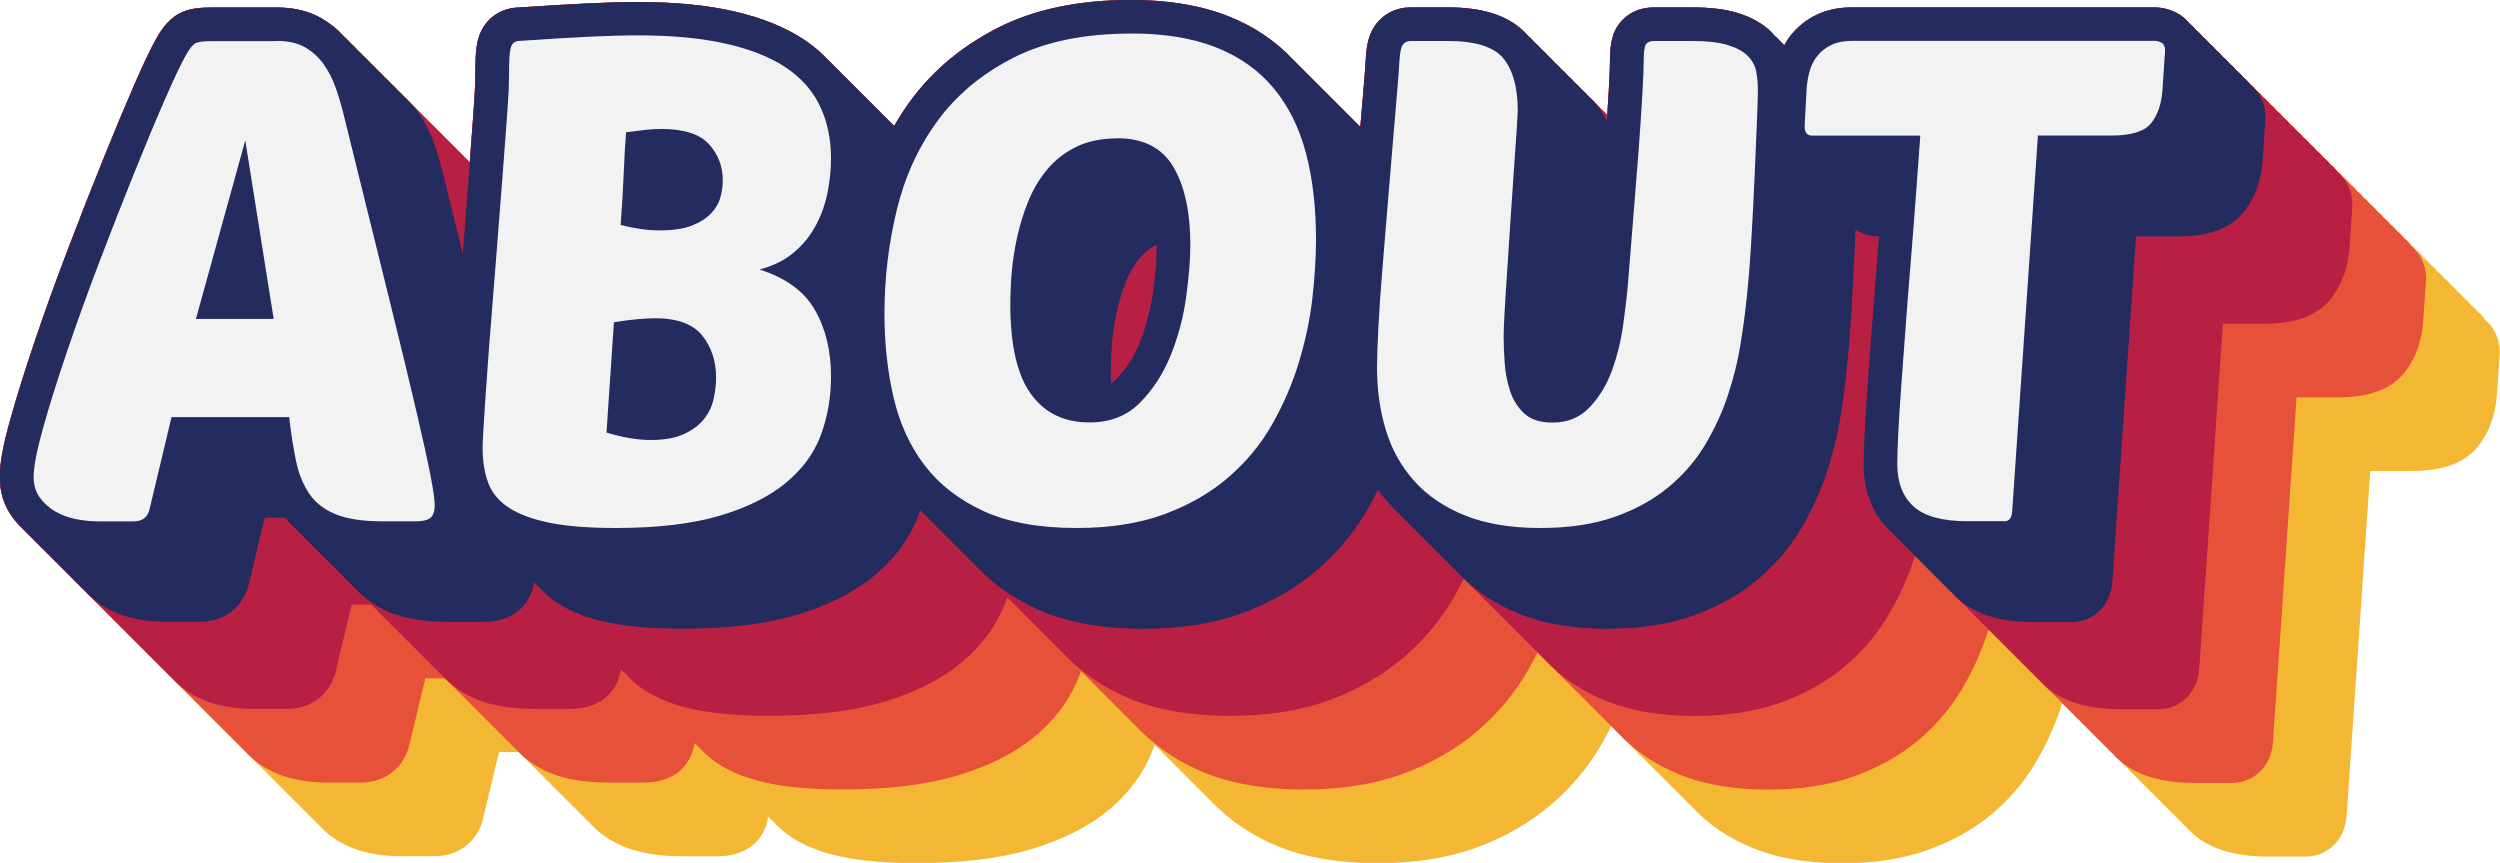 <?xml version="1.0" encoding="UTF-8"?>
<svg id="Layer_2" data-name="Layer 2" xmlns="http://www.w3.org/2000/svg" viewBox="0 0 373.25 128.83">
  <defs>
    <style>
      .cls-1 {
        fill: none;
      }

      .cls-2 {
        fill: #f2f2f2;
      }

      .cls-3 {
        fill: #f4b734;
      }

      .cls-4 {
        fill: #e75039;
      }

      .cls-5 {
        fill: #b71f43;
      }

      .cls-6 {
        fill: #232b5f;
      }
    </style>
  </defs>
  <g id="Layer_7" data-name="Layer 7">
    <g>
      <path class="cls-3" d="M370.92,47.54c-.29-.37-.62-.71-1-1-.29-.37-.62-.71-1-1-.29-.37-.62-.71-1-1-.29-.37-.62-.71-1-1-.29-.37-.62-.71-1-1-.29-.37-.62-.71-1-1-.29-.37-.62-.71-1-1-.29-.37-.62-.71-1-1-.29-.37-.62-.71-1-1-.29-.37-.62-.71-1-1-.29-.37-.62-.71-1-1-.29-.37-.62-.71-1-1-.29-.37-.62-.71-1-1-.29-.37-.62-.71-1-1-.29-.37-.62-.71-1-1-.29-.37-.62-.71-1-1-.29-.37-.62-.71-1-1-.29-.37-.62-.71-1-1-.29-.37-.62-.71-1-1-.29-.37-.62-.71-1-1-.29-.37-.62-.71-1-1-.29-.37-.62-.71-1-1-.29-.37-.62-.71-1-1-.29-.37-.62-.71-1-1-.29-.37-.62-.71-1-1-.29-.37-.62-.71-1-1-.29-.37-.62-.71-1-1-.29-.37-.62-.71-1-1-.29-.37-.62-.71-1-1-.29-.37-.62-.71-1-1-.29-.37-.62-.71-1-1-.29-.37-.62-.71-1-1-.29-.37-.62-.71-1-1-.29-.37-.62-.71-1-1-.29-.37-.62-.71-1-1-.29-.37-.62-.71-1-1-.29-.37-.62-.71-1-1-.29-.37-.62-.71-1-1-.29-.37-.62-.71-1-1-.29-.37-.62-.71-1-1-.29-.37-.62-.71-1-1-.29-.37-.62-.71-1-1-.29-.37-.62-.71-1-1-.29-.37-.62-.71-1-1-.44-.55-.97-1.04-1.61-1.42-1.11-.66-2.38-1.01-3.68-1.01h-45.15c-1.96,0-3.73.37-5.24,1.1-1.52.73-2.8,1.74-3.81,3-.39.48-.72,1-1.02,1.54-.15-.15-.32-.28-.48-.42-.16-.18-.3-.37-.47-.54-.16-.16-.36-.31-.53-.46-.16-.18-.3-.37-.47-.54-1.26-1.25-2.95-2.21-5.04-2.85-1.81-.56-4.06-.83-6.88-.83h-5.55c-3.58,0-5.18,2.21-5.71,3.17-.64,1.19-.91,2.62-.91,4.96,0,.53-.03,1.76-.19,4.56-.06,1.04-.13,2.18-.21,3.38-.28-.3-.56-.6-.88-.87-.31-.36-.64-.69-1-1-.31-.36-.64-.69-1-1-.31-.36-.64-.69-1-1-.31-.36-.64-.69-1-1-.31-.36-.64-.69-1-1-.31-.36-.64-.69-1-1-.31-.36-.64-.69-1-1-.31-.36-.64-.69-1-1-.31-.36-.64-.69-1-1-.31-.36-.64-.69-1-1-.31-.36-.64-.69-1-1-2.46-2.82-6.35-4.2-11.91-4.2h-5.56c-2.13,0-4.05.95-5.26,2.62-.89,1.23-1.33,2.77-1.45,5.14-.06,1.15-.2,2.89-.39,5.15-.13,1.52-.27,3.18-.42,4.94-.03-.03-.07-.07-.1-.1-.32-.34-.66-.68-1-1-.32-.34-.66-.68-1-1-.32-.34-.66-.68-1-1-.32-.34-.66-.68-1-1-.32-.34-.66-.68-1-1-.32-.34-.66-.68-1-1-.32-.34-.66-.68-1-1-.32-.34-.66-.68-1-1-.32-.34-.66-.68-1-1-.32-.34-.66-.68-1-1-2.61-2.78-5.84-4.94-9.64-6.44-4.08-1.6-8.94-2.42-14.46-2.42-7.76,0-14.44,1.39-19.84,4.13-5.4,2.74-9.82,6.42-13.13,10.95-.87,1.19-1.68,2.44-2.42,3.73-.25-.26-.5-.51-.77-.75-.32-.34-.65-.68-1-1-.32-.34-.65-.68-1-1-.32-.34-.65-.68-1-1-.32-.34-.65-.68-1-1-.32-.34-.65-.68-1-1-.32-.34-.65-.68-1-1-.32-.34-.65-.68-1-1-.32-.34-.65-.68-1-1-.32-.34-.65-.68-1-1-1.04-1.12-2.22-2.14-3.56-3.04-2.79-1.89-6.36-3.34-10.62-4.32-4.02-.92-8.83-1.39-14.3-1.39-2.15,0-4.7.07-7.56.21-2.78.14-6.19.34-10.11.6-1.45.03-2.71.43-3.75,1.17-.83.59-1.92,1.68-2.44,3.57-.2.74-.32,1.58-.37,2.62-.04.74-.06,1.69-.06,2.89,0,.48-.02,1.07-.05,1.75-.03.75-.12,2.05-.24,3.91-.12,1.74-.3,4.15-.54,7.21-.26-.27-.52-.55-.8-.8-.32-.35-.65-.68-1-1-.32-.35-.65-.68-1-1-.32-.35-.65-.68-1-1-.32-.35-.65-.68-1-1-.32-.35-.65-.68-1-1-.32-.35-.65-.68-1-1-.32-.35-.65-.68-1-1-.32-.35-.65-.68-1-1-.32-.35-.65-.68-1-1-.32-.35-.65-.68-1-1-.32-.35-.65-.68-1-1-.32-.35-.65-.68-1-1-.32-.35-.65-.68-1-1-.32-.35-.65-.68-1-1-.32-.35-.65-.68-1-1-.32-.35-.65-.68-1-1-.32-.35-.65-.68-1-1-.32-.35-.65-.68-1-1-.96-1.06-2.07-1.96-3.33-2.69-1.88-1.08-4.12-1.62-6.68-1.62h-9.59c-1.92,0-3.2.17-4.26.58-2.08.8-3.29,2.58-4,3.83-.85,1.46-1.97,3.81-3.44,7.17-1.41,3.24-2.98,6.99-4.65,11.14-1.7,4.21-3.46,8.7-5.24,13.37-1.81,4.74-3.46,9.32-4.91,13.61-1.47,4.34-2.7,8.28-3.67,11.72-1.09,3.89-1.6,6.63-1.6,8.62,0,2.28.62,4.3,1.85,6,.53.73,1.13,1.39,1.79,1.99.31.35.65.68,1,1,.31.35.65.68,1,1,.31.35.65.68,1,1,.31.35.65.68,1,1,.31.35.65.68,1,1,.31.35.65.68,1,1,.31.35.65.68,1,1,.31.35.65.68,1,1,.31.35.65.68,1,1,.31.35.65.68,1,1,.31.35.65.68,1,1,.31.35.65.68,1,1,.31.35.65.68,1,1,.31.35.65.68,1,1,.31.35.65.68,1,1,.31.35.65.68,1,1,.31.35.65.68,1,1,.31.35.65.68,1,1,.31.35.65.68,1,1,.31.35.65.68,1,1,.31.35.65.68,1,1,.31.35.65.68,1,1,.31.35.65.68,1,1,.31.35.65.68,1,1,.31.35.65.68,1,1,.31.35.65.68,1,1,.31.35.65.68,1,1,.31.35.65.68,1,1,.31.35.65.68,1,1,.31.35.65.68,1,1,.31.35.65.68,1,1,.31.35.65.68,1,1,.31.35.65.68,1,1,.31.35.65.68,1,1,.31.35.65.68,1,1,.31.35.65.68,1,1,.31.35.65.68,1,1,.31.35.65.68,1,1,.31.35.65.68,1,1,.31.35.65.68,1,1,.31.35.65.68,1,1,.31.35.65.68,1,1,.31.35.65.68,1,1,.31.35.65.68,1,1,.86.97,1.86,1.79,2.99,2.46,1.38.82,2.94,1.41,4.62,1.76,1.47.3,2.93.46,4.34.46h5.35c3.39,0,6.1-1.96,7.09-5.12l.05-.16,2.46-10.27h2.94c.19.2.39.39.59.57.31.35.65.68,1,1,.31.35.65.68,1,1,.31.35.65.68,1,1,.31.35.65.68,1,1,.31.35.65.68,1,1,.31.35.65.68,1,1,.31.35.65.68,1,1,.31.35.65.68,1,1,.31.35.65.68,1,1,.31.35.65.68,1,1,1.35,1.51,3.06,2.7,5.11,3.55,2.35.97,5.24,1.44,8.82,1.44h5.15c2.07,0,3.79-.52,5.12-1.54.98-.76,2.11-2.11,2.48-4.36.26.27.52.53.81.79.79.87,1.71,1.66,2.77,2.35,2.07,1.33,4.63,2.29,7.85,2.93,2.9.57,6.42.85,10.76.85,6.65,0,12.32-.68,16.87-2.02,4.74-1.4,8.66-3.36,11.67-5.84,3.17-2.61,5.44-5.74,6.76-9.29.06-.17.12-.34.18-.51.13.13.27.26.41.39.32.34.66.67,1,1,.32.34.66.67,1,1,.32.34.66.67,1,1,.32.34.66.67,1,1,.32.34.66.67,1,1,.32.34.66.67,1,1,.32.34.66.67,1,1,.32.34.66.67,1,1,2.43,2.57,5.42,4.68,8.93,6.3,4.31,1.98,9.69,2.98,15.97,2.98,5.62,0,10.62-.8,14.88-2.38,4.24-1.58,7.96-3.73,11.06-6.4,3.08-2.65,5.64-5.75,7.6-9.2.46-.82.9-1.64,1.32-2.48.07.06.13.12.2.19.32.34.66.68,1,1,.32.34.66.68,1,1,.32.34.66.68,1,1,.32.34.66.68,1,1,.32.34.66.68,1,1,.32.34.66.68,1,1,.32.34.66.68,1,1,.32.34.66.68,1,1,.32.34.66.68,1,1,.32.34.66.68,1,1,.32.34.66.68,1,1,.32.34.66.68,1,1,2.4,2.56,5.44,4.6,9.05,6.05,3.68,1.48,8.08,2.23,13.08,2.23s9.18-.66,12.83-1.95c3.68-1.31,6.89-3.09,9.56-5.31,2.64-2.2,4.84-4.75,6.54-7.58,1.59-2.65,2.88-5.45,3.84-8.32.08-.25.15-.5.23-.75.12.12.25.26.37.37.05.04.1.08.15.12.29.32.57.62.85.88.05.04.1.08.15.12.29.32.57.62.85.88.05.04.1.08.15.12.29.32.57.62.85.88.05.04.1.08.15.12.29.32.57.62.85.88.05.04.1.08.15.12.29.32.57.62.85.88.05.04.1.08.15.12.29.32.57.62.85.88.05.04.1.08.15.12.29.32.57.62.85.88.05.04.1.08.15.12.29.32.57.62.85.88.05.04.1.08.15.12.29.32.57.62.85.88.05.04.1.08.15.12.29.32.57.62.85.88.05.04.1.08.15.12.29.32.57.62.85.88.05.04.1.08.15.12.29.32.57.62.85.88.05.04.1.08.15.12.29.32.57.62.85.88.05.04.1.08.15.12.29.32.57.62.85.88.05.04.1.08.15.12.29.32.57.62.85.88.05.04.1.08.15.12.29.32.57.62.85.88.05.04.1.08.15.12.29.32.57.62.85.88.05.04.1.08.15.12.29.32.57.62.85.88.05.04.1.08.15.12.29.32.57.62.85.88,2.6,2.38,6.34,3.54,11.46,3.54h5.55c2.74,0,5.81-1.93,6.1-6.17l3.52-51.4h6.24c4.7,0,7.95-1.24,9.95-3.79,1.6-2.04,2.51-4.62,2.72-7.64l.42-6.13v-.17c0-2.05-.84-3.82-2.33-4.98Z"/>
      <path class="cls-4" d="M359.92,36.54c-.29-.37-.62-.71-1-1-.29-.37-.62-.71-1-1-.29-.37-.62-.71-1-1-.29-.37-.62-.71-1-1-.29-.37-.62-.71-1-1-.29-.37-.62-.71-1-1-.29-.37-.62-.71-1-1-.29-.37-.62-.71-1-1-.29-.37-.62-.71-1-1-.29-.37-.62-.71-1-1-.29-.37-.62-.71-1-1-.29-.37-.62-.71-1-1-.29-.37-.62-.71-1-1-.29-.37-.62-.71-1-1-.29-.37-.62-.71-1-1-.29-.37-.62-.71-1-1-.29-.37-.62-.71-1-1-.29-.37-.62-.71-1-1-.29-.37-.62-.71-1-1-.29-.37-.62-.71-1-1-.29-.37-.62-.71-1-1-.29-.37-.62-.71-1-1-.29-.37-.62-.71-1-1-.29-.37-.62-.71-1-1-.29-.37-.62-.71-1-1-.29-.37-.62-.71-1-1-.29-.37-.62-.71-1-1-.29-.37-.62-.71-1-1-.29-.37-.62-.71-1-1-.29-.37-.62-.71-1-1-.29-.37-.62-.71-1-1-.29-.37-.62-.71-1-1-.29-.37-.62-.71-1-1-.44-.55-.97-1.04-1.61-1.42-1.11-.66-2.38-1.01-3.68-1.01h-45.15c-1.96,0-3.73.37-5.24,1.1-1.52.73-2.8,1.74-3.81,3-.39.48-.72,1-1.02,1.54-.15-.15-.32-.28-.48-.42-.16-.18-.3-.37-.47-.54-.16-.16-.36-.31-.53-.46-.16-.18-.3-.37-.47-.54-1.26-1.25-2.95-2.21-5.04-2.85-1.81-.56-4.06-.83-6.88-.83h-5.55c-3.58,0-5.18,2.21-5.71,3.17-.64,1.19-.91,2.62-.91,4.96,0,.53-.03,1.76-.19,4.56-.06,1.04-.13,2.18-.21,3.38-.28-.3-.56-.6-.88-.87-.31-.36-.64-.69-1-1-.31-.36-.64-.69-1-1-.31-.36-.64-.69-1-1-.31-.36-.64-.69-1-1-.31-.36-.64-.69-1-1-.31-.36-.64-.69-1-1-.31-.36-.64-.69-1-1-.31-.36-.64-.69-1-1-.31-.36-.64-.69-1-1-.31-.36-.64-.69-1-1-.31-.36-.64-.69-1-1-2.46-2.82-6.35-4.2-11.91-4.2h-5.56c-2.13,0-4.05.95-5.26,2.62-.89,1.23-1.33,2.77-1.45,5.14-.06,1.15-.2,2.89-.39,5.15-.13,1.52-.27,3.18-.42,4.94-.03-.03-.07-.07-.1-.1-.32-.34-.66-.68-1-1-.32-.34-.66-.68-1-1-.32-.34-.66-.68-1-1-.32-.34-.66-.68-1-1-.32-.34-.66-.68-1-1-.32-.34-.66-.68-1-1-.32-.34-.66-.68-1-1-.32-.34-.66-.68-1-1-.32-.34-.66-.68-1-1-.32-.34-.66-.68-1-1-2.61-2.78-5.84-4.94-9.64-6.44-4.08-1.6-8.94-2.42-14.46-2.42-7.76,0-14.44,1.39-19.84,4.13-5.4,2.74-9.82,6.42-13.13,10.95-.87,1.19-1.68,2.44-2.42,3.73-.25-.26-.5-.51-.77-.75-.32-.34-.65-.68-1-1-.32-.34-.65-.68-1-1-.32-.34-.65-.68-1-1-.32-.34-.65-.68-1-1-.32-.34-.65-.68-1-1-.32-.34-.65-.68-1-1-.32-.34-.65-.68-1-1-.32-.34-.65-.68-1-1-.32-.34-.65-.68-1-1-1.04-1.12-2.22-2.14-3.56-3.04-2.79-1.89-6.36-3.34-10.62-4.32-4.02-.92-8.83-1.39-14.3-1.39-2.15,0-4.7.07-7.56.21-2.78.14-6.19.34-10.11.6-1.45.03-2.71.43-3.75,1.17-.83.59-1.92,1.68-2.44,3.57-.2.74-.32,1.58-.37,2.62-.04.74-.06,1.69-.06,2.89,0,.48-.02,1.07-.05,1.75-.03.75-.12,2.05-.24,3.91-.12,1.74-.3,4.15-.54,7.21-.26-.27-.52-.55-.8-.8-.32-.35-.65-.68-1-1-.32-.35-.65-.68-1-1-.32-.35-.65-.68-1-1-.32-.35-.65-.68-1-1-.32-.35-.65-.68-1-1-.32-.35-.65-.68-1-1-.32-.35-.65-.68-1-1-.32-.35-.65-.68-1-1-.32-.35-.65-.68-1-1-.32-.35-.65-.68-1-1-.32-.35-.65-.68-1-1-.32-.35-.65-.68-1-1-.32-.35-.65-.68-1-1-.32-.35-.65-.68-1-1-.32-.35-.65-.68-1-1-.32-.35-.65-.68-1-1-.32-.35-.65-.68-1-1-.32-.35-.65-.68-1-1-.96-1.06-2.07-1.96-3.33-2.69-1.88-1.08-4.12-1.62-6.68-1.62h-9.59c-1.92,0-3.2.17-4.26.58-2.08.8-3.29,2.58-4,3.83-.85,1.46-1.97,3.81-3.44,7.17-1.41,3.24-2.98,6.99-4.65,11.14-1.7,4.21-3.46,8.7-5.24,13.37-1.81,4.74-3.46,9.32-4.91,13.61-1.47,4.34-2.7,8.28-3.67,11.72-1.09,3.89-1.6,6.63-1.6,8.62,0,2.28.62,4.3,1.85,6,.53.73,1.13,1.39,1.79,1.99.31.35.65.68,1,1,.31.35.65.68,1,1,.31.35.65.68,1,1,.31.35.65.68,1,1,.31.35.65.68,1,1,.31.35.65.68,1,1,.31.35.65.68,1,1,.31.35.65.68,1,1,.31.35.65.68,1,1,.31.35.65.68,1,1,.31.35.65.68,1,1,.31.35.65.68,1,1,.31.35.65.68,1,1,.31.35.65.68,1,1,.31.35.65.68,1,1,.31.35.65.68,1,1,.31.35.65.68,1,1,.31.35.65.68,1,1,.31.35.65.68,1,1,.31.35.65.68,1,1,.31.35.65.68,1,1,.31.35.65.68,1,1,.31.35.65.68,1,1,.31.35.65.68,1,1,.31.35.65.68,1,1,.31.35.65.68,1,1,.31.35.65.68,1,1,.31.35.65.68,1,1,.31.35.65.68,1,1,.31.35.65.68,1,1,.31.35.65.68,1,1,.31.35.65.68,1,1,.31.35.65.68,1,1,.86.97,1.86,1.79,2.99,2.46,1.38.82,2.94,1.41,4.62,1.76,1.47.3,2.93.46,4.34.46h5.35c3.39,0,6.1-1.96,7.09-5.12l.05-.16,2.46-10.27h2.94c.19.2.39.39.59.57.31.35.65.68,1,1,.31.35.65.68,1,1,.31.35.65.68,1,1,.31.35.65.68,1,1,.31.35.65.68,1,1,.31.35.65.68,1,1,.31.35.65.68,1,1,.31.35.65.68,1,1,.31.35.65.68,1,1,.31.35.65.68,1,1,1.35,1.51,3.06,2.7,5.11,3.55,2.35.97,5.24,1.44,8.82,1.44h5.15c2.07,0,3.79-.52,5.12-1.54.98-.76,2.11-2.11,2.48-4.36.26.27.52.53.81.79.79.87,1.71,1.66,2.77,2.35,2.07,1.33,4.63,2.29,7.85,2.93,2.9.57,6.42.85,10.76.85,6.65,0,12.32-.68,16.87-2.02,4.74-1.4,8.66-3.36,11.67-5.84,3.17-2.61,5.44-5.74,6.76-9.29.06-.17.12-.34.18-.51.13.13.27.26.41.39.32.34.66.67,1,1,.32.34.66.67,1,1,.32.34.66.67,1,1,.32.34.66.67,1,1,.32.34.66.67,1,1,.32.34.66.67,1,1,.32.34.66.67,1,1,.32.34.66.67,1,1,2.43,2.57,5.42,4.68,8.93,6.3,4.31,1.98,9.69,2.98,15.97,2.98,5.62,0,10.62-.8,14.88-2.38,4.24-1.58,7.96-3.73,11.06-6.4,3.08-2.65,5.64-5.75,7.6-9.2.46-.82.9-1.64,1.32-2.48.07.06.13.12.2.19.32.34.66.68,1,1,.32.34.66.68,1,1,.32.34.66.68,1,1,.32.34.66.68,1,1,.32.34.66.68,1,1,.32.34.66.68,1,1,.32.34.66.68,1,1,.32.34.66.68,1,1,.32.34.66.68,1,1,.32.34.66.68,1,1,.32.34.66.68,1,1,.32.34.66.68,1,1,2.4,2.56,5.44,4.6,9.05,6.05,3.68,1.48,8.08,2.23,13.08,2.23s9.18-.66,12.83-1.95c3.68-1.31,6.89-3.09,9.56-5.31,2.64-2.2,4.84-4.75,6.54-7.58,1.59-2.65,2.88-5.45,3.84-8.32.08-.25.15-.5.23-.75.12.12.25.26.37.37.05.04.1.08.15.12.29.32.57.62.85.88.05.04.1.08.15.12.29.32.57.62.85.88.05.04.1.08.15.12.29.32.57.62.85.88.05.04.1.08.15.12.29.32.57.62.85.88.05.04.1.08.15.12.29.32.57.62.85.88.05.04.1.08.15.12.29.32.57.62.85.88.05.04.1.08.15.12.29.32.57.62.85.88.05.04.1.08.15.12.29.32.57.62.85.88.05.04.1.08.15.12.29.32.57.62.85.88.05.04.1.08.15.12.29.32.57.62.85.88.05.04.1.08.15.12.29.32.57.62.85.88.05.04.1.08.15.12.29.32.57.62.85.88.05.04.1.08.15.12.29.32.57.62.85.88.05.04.1.08.15.12.29.32.57.62.85.88.05.04.1.08.15.12.29.32.57.62.85.88.05.04.1.08.15.12.29.32.57.62.85.88.05.04.1.08.15.12.29.32.57.62.85.88.05.04.1.08.15.12.29.32.57.62.85.88.05.04.1.08.15.12.29.32.57.62.85.88,2.6,2.38,6.34,3.54,11.46,3.54h5.55c2.74,0,5.81-1.93,6.1-6.17l3.52-51.4h6.24c4.7,0,7.95-1.24,9.95-3.79,1.6-2.04,2.51-4.62,2.72-7.64l.42-6.13v-.17c0-2.05-.84-3.82-2.33-4.98Z"/>
      <path class="cls-5" d="M348.92,25.54c-.29-.37-.62-.71-1-1-.29-.37-.62-.71-1-1-.29-.37-.62-.71-1-1-.29-.37-.62-.71-1-1-.29-.37-.62-.71-1-1-.29-.37-.62-.71-1-1-.29-.37-.62-.71-1-1-.29-.37-.62-.71-1-1-.29-.37-.62-.71-1-1-.29-.37-.62-.71-1-1-.29-.37-.62-.71-1-1-.29-.37-.62-.71-1-1-.29-.37-.62-.71-1-1-.29-.37-.62-.71-1-1-.29-.37-.62-.71-1-1-.29-.37-.62-.71-1-1-.29-.37-.62-.71-1-1-.29-.37-.62-.71-1-1-.29-.37-.62-.71-1-1-.29-.37-.62-.71-1-1-.29-.37-.62-.71-1-1-.29-.37-.62-.71-1-1-.44-.55-.97-1.04-1.61-1.42-1.11-.66-2.38-1.01-3.68-1.01h-45.15c-1.96,0-3.73.37-5.24,1.1-1.52.73-2.8,1.74-3.81,3-.39.48-.72,1-1.02,1.54-.15-.15-.32-.28-.48-.42-.16-.18-.3-.37-.47-.54-.16-.16-.36-.31-.53-.46-.16-.18-.3-.37-.47-.54-1.26-1.25-2.95-2.21-5.04-2.85-1.81-.56-4.06-.83-6.88-.83h-5.55c-3.58,0-5.18,2.21-5.71,3.17-.64,1.19-.91,2.62-.91,4.96,0,.53-.03,1.76-.19,4.56-.06,1.04-.13,2.18-.21,3.38-.28-.3-.56-.6-.88-.87-.31-.36-.64-.69-1-1-.31-.36-.64-.69-1-1-.31-.36-.64-.69-1-1-.31-.36-.64-.69-1-1-.31-.36-.64-.69-1-1-.31-.36-.64-.69-1-1-.31-.36-.64-.69-1-1-.31-.36-.64-.69-1-1-.31-.36-.64-.69-1-1-.31-.36-.64-.69-1-1-.31-.36-.64-.69-1-1-2.46-2.82-6.35-4.2-11.91-4.2h-5.56c-2.13,0-4.05.95-5.26,2.62-.89,1.23-1.33,2.77-1.45,5.14-.06,1.15-.2,2.89-.39,5.15-.13,1.52-.27,3.18-.42,4.94-.03-.03-.07-.07-.1-.1-.32-.34-.66-.68-1-1-.32-.34-.66-.68-1-1-.32-.34-.66-.68-1-1-.32-.34-.66-.68-1-1-.32-.34-.66-.68-1-1-.32-.34-.66-.68-1-1-.32-.34-.66-.68-1-1-.32-.34-.66-.68-1-1-.32-.34-.66-.68-1-1-.32-.34-.66-.68-1-1-2.61-2.78-5.84-4.94-9.64-6.44-4.08-1.6-8.94-2.42-14.46-2.42-7.76,0-14.44,1.39-19.84,4.13-5.4,2.74-9.82,6.42-13.13,10.95-.87,1.19-1.68,2.44-2.42,3.73-.25-.26-.5-.51-.77-.75-.32-.34-.65-.68-1-1-.32-.34-.65-.68-1-1-.32-.34-.65-.68-1-1-.32-.34-.65-.68-1-1-.32-.34-.65-.68-1-1-.32-.34-.65-.68-1-1-.32-.34-.65-.68-1-1-.32-.34-.65-.68-1-1-.32-.34-.65-.68-1-1-1.04-1.12-2.22-2.14-3.56-3.04-2.79-1.89-6.36-3.34-10.62-4.32-4.02-.92-8.83-1.39-14.3-1.39-2.15,0-4.7.07-7.56.21-2.78.14-6.19.34-10.11.6-1.45.03-2.71.43-3.75,1.17-.83.59-1.92,1.68-2.44,3.57-.2.74-.32,1.58-.37,2.62-.04.74-.06,1.69-.06,2.89,0,.48-.02,1.07-.05,1.75-.03.75-.12,2.05-.24,3.91-.12,1.74-.3,4.15-.54,7.21-.26-.27-.52-.55-.8-.8-.32-.35-.65-.68-1-1-.32-.35-.65-.68-1-1-.32-.35-.65-.68-1-1-.32-.35-.65-.68-1-1-.32-.35-.65-.68-1-1-.32-.35-.65-.68-1-1-.32-.35-.65-.68-1-1-.32-.35-.65-.68-1-1-.32-.35-.65-.68-1-1-.32-.35-.65-.68-1-1-.32-.35-.65-.68-1-1-.32-.35-.65-.68-1-1-.32-.35-.65-.68-1-1-.32-.35-.65-.68-1-1-.32-.35-.65-.68-1-1-.32-.35-.65-.68-1-1-.32-.35-.65-.68-1-1-.32-.35-.65-.68-1-1-.96-1.06-2.07-1.96-3.33-2.69-1.88-1.08-4.12-1.62-6.68-1.62h-9.59c-1.92,0-3.2.17-4.26.58-2.08.8-3.29,2.58-4,3.83-.85,1.46-1.97,3.81-3.44,7.17-1.41,3.24-2.98,6.99-4.65,11.14-1.7,4.21-3.46,8.7-5.24,13.37-1.81,4.74-3.46,9.32-4.91,13.61-1.47,4.34-2.7,8.28-3.67,11.72-1.09,3.89-1.6,6.63-1.6,8.62,0,2.28.62,4.3,1.85,6,.53.73,1.13,1.39,1.79,1.99.31.35.65.68,1,1,.31.35.65.68,1,1,.31.35.65.68,1,1,.31.35.65.68,1,1,.31.35.65.68,1,1,.31.35.65.68,1,1,.31.35.65.68,1,1,.31.35.65.68,1,1,.31.35.65.68,1,1,.31.35.65.68,1,1,.31.35.65.68,1,1,.31.35.65.68,1,1,.31.35.65.68,1,1,.31.35.65.68,1,1,.31.35.65.68,1,1,.31.35.65.68,1,1,.31.35.65.68,1,1,.31.35.65.68,1,1,.31.35.65.68,1,1,.31.35.65.68,1,1,.31.35.65.68,1,1,.31.35.65.68,1,1,.86.97,1.86,1.79,2.99,2.46,1.38.82,2.94,1.41,4.62,1.76,1.47.3,2.93.46,4.34.46h5.35c3.39,0,6.1-1.96,7.09-5.12l.05-.16,2.46-10.27h2.94c.19.2.39.39.59.57.31.35.65.68,1,1,.31.35.65.68,1,1,.31.35.65.68,1,1,.31.35.65.68,1,1,.31.35.65.68,1,1,.31.35.65.68,1,1,.31.35.65.68,1,1,.31.35.65.68,1,1,.31.35.65.68,1,1,.31.35.65.68,1,1,1.35,1.51,3.06,2.7,5.11,3.55,2.35.97,5.24,1.44,8.82,1.44h5.15c2.07,0,3.79-.52,5.12-1.54.98-.76,2.11-2.11,2.48-4.36.26.27.52.53.81.79.79.87,1.71,1.66,2.77,2.35,2.07,1.33,4.63,2.29,7.85,2.93,2.9.57,6.42.85,10.76.85,6.65,0,12.32-.68,16.87-2.02,4.74-1.4,8.66-3.36,11.67-5.84,3.17-2.61,5.44-5.74,6.76-9.29.06-.17.12-.34.18-.51.13.13.27.26.41.39.32.34.66.67,1,1,.32.34.66.67,1,1,.32.34.66.67,1,1,.32.34.66.67,1,1,.32.34.66.67,1,1,.32.34.66.67,1,1,.32.34.66.67,1,1,.32.34.66.67,1,1,2.43,2.57,5.42,4.68,8.93,6.3,4.31,1.98,9.69,2.98,15.97,2.98,5.62,0,10.62-.8,14.88-2.38,4.24-1.58,7.96-3.73,11.06-6.4,3.08-2.65,5.64-5.75,7.6-9.2.46-.82.9-1.64,1.32-2.48.07.06.13.12.2.19.32.34.66.68,1,1,.32.34.66.68,1,1,.32.34.66.68,1,1,.32.34.66.68,1,1,.32.34.66.68,1,1,.32.34.66.68,1,1,.32.34.66.68,1,1,.32.34.66.68,1,1,.32.34.66.68,1,1,.32.34.66.68,1,1,.32.34.66.68,1,1,.32.34.66.68,1,1,2.4,2.56,5.44,4.6,9.05,6.05,3.68,1.48,8.08,2.23,13.08,2.23s9.18-.66,12.83-1.95c3.68-1.31,6.89-3.09,9.56-5.31,2.64-2.2,4.84-4.75,6.54-7.58,1.59-2.65,2.88-5.45,3.84-8.32.08-.25.15-.5.23-.75.12.12.25.26.37.37.05.04.1.08.15.12.29.32.57.62.85.88.05.04.1.08.15.12.29.32.57.62.85.88.05.04.1.08.15.12.29.32.57.62.85.88.05.04.1.08.15.12.29.32.57.62.85.88.05.04.1.08.15.12.29.32.57.62.85.88.05.04.1.08.15.12.29.32.57.62.85.88.05.04.1.08.15.12.29.32.57.62.85.88.05.04.1.08.15.12.29.32.57.62.85.88.05.04.1.08.15.12.29.32.57.62.85.88.05.04.1.08.15.12.29.32.57.62.85.88.05.04.1.08.15.12.29.32.57.62.85.88.05.04.1.08.15.12.29.32.57.62.85.88.05.04.1.08.15.12.29.32.57.62.85.88.05.04.1.08.15.12.29.32.57.62.85.88.05.04.1.08.15.12.29.32.57.62.85.88.05.04.1.08.15.12.29.32.57.62.85.88.05.04.1.08.15.12.29.32.57.62.85.88.05.04.1.08.15.12.29.32.57.62.85.88.05.04.1.08.15.12.29.32.57.62.85.88,2.6,2.38,6.34,3.54,11.46,3.54h5.55c2.74,0,5.81-1.93,6.1-6.17l3.52-51.4h6.24c4.7,0,7.95-1.24,9.95-3.79,1.6-2.04,2.51-4.62,2.72-7.64l.42-6.13v-.17c0-2.05-.84-3.82-2.33-4.98Z"/>
      <g>
        <path class="cls-1" d="M170.19,38.5c-.84,1.01-1.52,2.16-2.03,3.42-.6,1.48-1.08,3.03-1.42,4.6-.35,1.62-.59,3.2-.71,4.67-.12,1.57-.19,2.98-.19,4.21,0,.65.02,1.26.04,1.84.31-.21.57-.43.79-.65,1.47-1.5,2.66-3.35,3.52-5.51.96-2.4,1.62-4.92,1.96-7.51.37-2.76.56-5.1.56-6.96,0-.04,0-.07,0-.1-1,.52-1.83,1.17-2.52,1.99Z"/>
        <path class="cls-6" d="M335.92,12.54c-.29-.37-.62-.71-1-1-.29-.37-.62-.71-1-1-.29-.37-.62-.71-1-1-.29-.37-.62-.71-1-1-.29-.37-.62-.71-1-1-.29-.37-.62-.71-1-1-.29-.37-.62-.71-1-1-.29-.37-.62-.71-1-1-.29-.37-.62-.71-1-1-.44-.55-.97-1.04-1.61-1.42-1.11-.66-2.38-1.01-3.68-1.01h-45.15c-1.96,0-3.73.37-5.24,1.1-1.52.73-2.8,1.74-3.81,3-.39.48-.72,1-1.02,1.54-.15-.15-.32-.28-.48-.42-.16-.18-.3-.37-.47-.54-.16-.16-.36-.31-.53-.46-.16-.18-.3-.37-.47-.54-1.26-1.25-2.95-2.21-5.04-2.85-1.81-.56-4.06-.83-6.88-.83h-5.55c-3.58,0-5.18,2.21-5.71,3.17-.64,1.19-.91,2.62-.91,4.96,0,.53-.03,1.76-.19,4.56-.07,1.3-.17,2.74-.27,4.29-.44-.91-.95-1.75-1.55-2.5-.38-.47-.81-.89-1.26-1.28-.31-.36-.64-.69-1-1-.31-.36-.64-.69-1-1-.31-.36-.64-.69-1-1-.31-.36-.64-.69-1-1-.31-.36-.64-.69-1-1-.31-.36-.64-.69-1-1-.31-.36-.64-.69-1-1-.31-.36-.64-.69-1-1-.31-.36-.64-.69-1-1-2.46-2.82-6.35-4.2-11.91-4.2h-5.56c-2.13,0-4.05.95-5.26,2.62-.89,1.23-1.33,2.77-1.45,5.14-.06,1.15-.2,2.89-.39,5.15-.13,1.52-.27,3.18-.42,4.95-.35-.38-.72-.75-1.1-1.11-.32-.34-.66-.68-1-1-.32-.34-.66-.68-1-1-.32-.34-.66-.68-1-1-.32-.34-.66-.68-1-1-.32-.34-.66-.68-1-1-.32-.34-.66-.68-1-1-.32-.34-.66-.68-1-1-.32-.34-.66-.68-1-1-.32-.34-.66-.68-1-1-2.61-2.78-5.84-4.94-9.64-6.44-4.08-1.6-8.94-2.42-14.46-2.42-7.76,0-14.44,1.39-19.84,4.13-5.4,2.74-9.82,6.42-13.13,10.95-.87,1.19-1.68,2.44-2.42,3.73-.25-.26-.5-.51-.77-.75-.32-.34-.65-.68-1-1-.32-.34-.65-.68-1-1-.32-.34-.65-.68-1-1-.32-.34-.65-.68-1-1-.32-.34-.65-.68-1-1-.32-.34-.65-.68-1-1-.32-.34-.65-.68-1-1-.32-.34-.65-.68-1-1-.32-.34-.65-.68-1-1-1.04-1.12-2.22-2.14-3.56-3.04-2.79-1.89-6.36-3.34-10.62-4.32-4.02-.92-8.83-1.39-14.3-1.39-2.15,0-4.7.07-7.56.21-2.78.14-6.19.34-10.11.6-1.45.03-2.71.43-3.75,1.17-.83.59-1.92,1.68-2.44,3.57-.2.74-.32,1.58-.37,2.62-.04.74-.06,1.69-.06,2.89,0,.48-.02,1.07-.05,1.75-.03.75-.12,2.05-.24,3.91-.14,1.91-.34,4.61-.6,8.1-.25,3.21-.58,7.47-.99,12.75-.9-3.63-1.86-7.52-2.89-11.71-.38-1.57-.83-3.13-1.36-4.63-.62-1.78-1.45-3.4-2.46-4.83-.6-.84-1.28-1.59-2.03-2.27-.32-.35-.65-.68-1-1-.32-.35-.65-.68-1-1-.32-.35-.65-.68-1-1-.32-.35-.65-.68-1-1-.32-.35-.65-.68-1-1-.32-.35-.65-.68-1-1-.32-.35-.65-.68-1-1-.32-.35-.65-.68-1-1-.32-.35-.65-.68-1-1-.96-1.06-2.07-1.96-3.33-2.69-1.88-1.08-4.12-1.62-6.68-1.62h-9.59c-1.92,0-3.2.17-4.26.58-2.08.8-3.29,2.58-4,3.83-.85,1.46-1.97,3.81-3.44,7.17-1.41,3.24-2.98,6.99-4.65,11.14-1.7,4.21-3.46,8.7-5.24,13.37-1.81,4.74-3.46,9.32-4.91,13.61-1.47,4.34-2.7,8.28-3.67,11.72-1.09,3.89-1.6,6.63-1.6,8.62,0,2.28.62,4.3,1.85,6,.53.73,1.13,1.39,1.79,1.99.31.35.65.68,1,1,.31.35.65.68,1,1,.31.35.65.68,1,1,.31.35.65.68,1,1,.31.35.65.68,1,1,.31.35.65.68,1,1,.31.35.65.68,1,1,.31.35.65.68,1,1,.31.35.65.68,1,1,.86.97,1.86,1.79,2.99,2.46,1.38.82,2.94,1.41,4.62,1.76,1.47.3,2.93.46,4.34.46h5.35c3.39,0,6.1-1.96,7.09-5.12l.05-.16,2.46-10.27h3.04c.45.57.95,1.09,1.49,1.57.31.35.65.68,1,1,.31.35.65.68,1,1,.31.35.65.68,1,1,.31.35.65.68,1,1,.31.35.65.68,1,1,.31.35.65.68,1,1,.31.35.65.68,1,1,.31.35.65.68,1,1,.31.35.65.68,1,1,1.35,1.51,3.06,2.7,5.11,3.55,2.35.97,5.24,1.44,8.82,1.44h5.15c2.07,0,3.79-.52,5.12-1.54.98-.76,2.11-2.11,2.48-4.36.26.27.52.53.81.79.79.87,1.71,1.66,2.77,2.35,2.07,1.33,4.63,2.29,7.85,2.93,2.9.57,6.42.85,10.76.85,6.65,0,12.32-.68,16.87-2.02,4.74-1.4,8.66-3.36,11.67-5.84,3.17-2.61,5.44-5.74,6.76-9.29.06-.17.12-.34.18-.51.13.13.27.26.41.39.32.34.66.67,1,1,.32.34.66.67,1,1,.32.34.66.67,1,1,.32.34.66.67,1,1,.32.34.66.67,1,1,.32.34.66.67,1,1,.32.34.66.67,1,1,.32.34.66.67,1,1,2.43,2.57,5.42,4.68,8.93,6.3,4.31,1.98,9.69,2.98,15.97,2.98,5.62,0,10.62-.8,14.88-2.38,4.24-1.58,7.96-3.73,11.06-6.4,3.08-2.65,5.64-5.75,7.6-9.2.52-.92,1-1.85,1.47-2.79.52.72,1.07,1.42,1.66,2.08.44.49.91.96,1.39,1.41.32.34.66.68,1,1,.32.34.66.68,1,1,.32.34.66.68,1,1,.32.34.66.68,1,1,.32.34.66.68,1,1,.32.34.66.68,1,1,.32.34.66.68,1,1,.32.34.66.68,1,1,.32.34.66.68,1,1,2.4,2.56,5.44,4.6,9.05,6.05,3.68,1.48,8.08,2.23,13.08,2.23s9.18-.66,12.83-1.95c3.68-1.31,6.89-3.09,9.56-5.31,2.64-2.2,4.84-4.75,6.54-7.58,1.59-2.65,2.88-5.45,3.84-8.32.92-2.77,1.61-5.54,2.06-8.24.42-2.54.74-4.91.95-6.99.28-2.59.52-5.59.73-8.92.2-3.29.37-6.55.51-9.68.04-.91.08-1.77.11-2.62.97.66,2.15,1.04,3.48,1.04h.02c-.09,1.11-.17,2.21-.26,3.32-.27,3.28-.52,6.53-.76,9.74l-.66,8.89c-.21,2.84-.36,5.2-.46,7.24-.11,2.13-.16,3.7-.16,4.79,0,5.24,2.2,8.36,4.04,10.05.05.04.1.08.15.12.29.32.57.62.85.88.05.04.1.08.15.12.29.32.57.62.85.88.05.04.1.08.15.12.29.32.57.62.85.88.05.04.1.08.15.12.29.32.57.62.85.88.05.04.1.08.15.12.29.32.57.62.85.88.05.04.1.08.15.12.29.32.57.62.85.88.05.04.1.08.15.12.29.32.57.62.85.88.05.04.1.08.15.12.29.32.57.62.85.88.05.04.1.08.15.12.29.32.57.62.85.88.05.04.1.08.15.12.29.32.57.62.85.88,2.6,2.38,6.34,3.54,11.46,3.54h5.55c2.74,0,5.81-1.93,6.1-6.17l3.52-51.4h6.24c4.7,0,7.95-1.24,9.95-3.79,1.6-2.04,2.51-4.62,2.72-7.64l.42-6.13v-.17c0-2.05-.84-3.82-2.33-4.98ZM172.15,43.57c-.35,2.58-1.01,5.11-1.96,7.51-.86,2.16-2.04,4.01-3.52,5.51-.21.22-.47.44-.79.65-.02-.58-.04-1.19-.04-1.84,0-1.22.06-2.64.19-4.21.11-1.48.35-3.05.71-4.67.34-1.57.82-3.11,1.42-4.6.51-1.26,1.19-2.41,2.03-3.42.69-.82,1.52-1.47,2.52-1.99,0,.04,0,.07,0,.1,0,1.86-.19,4.2-.56,6.96Z"/>
      </g>
      <g>
        <path class="cls-2" d="M41.36,6.11c1.68,0,3.08.32,4.19.96,1.11.64,2.04,1.48,2.78,2.53.74,1.04,1.35,2.24,1.82,3.59.47,1.35.87,2.73,1.21,4.14,2.69,10.91,4.91,19.9,6.67,26.97,1.75,7.07,3.13,12.78,4.14,17.12,1.01,4.34,1.72,7.56,2.12,9.65.4,2.09.61,3.53.61,4.34,0,.94-.22,1.58-.66,1.92-.44.34-1.13.5-2.07.5h-5.15c-2.9,0-5.2-.35-6.92-1.06-1.72-.71-3.03-1.73-3.94-3.08-.91-1.35-1.57-2.98-1.97-4.9-.4-1.92-.74-4.09-1.01-6.51h-17.57l-3.33,13.94c-.34,1.08-1.11,1.62-2.32,1.62h-5.35c-1.08,0-2.19-.12-3.33-.35-1.15-.24-2.17-.62-3.08-1.16-.91-.54-1.67-1.23-2.27-2.07-.61-.84-.91-1.87-.91-3.08,0-1.48.47-3.9,1.41-7.27.94-3.37,2.14-7.19,3.59-11.46,1.45-4.28,3.06-8.75,4.85-13.43,1.78-4.68,3.52-9.11,5.2-13.28,1.68-4.17,3.21-7.84,4.6-11.01,1.38-3.16,2.44-5.39,3.18-6.67.54-.94,1.03-1.5,1.46-1.67.44-.17,1.26-.25,2.47-.25h9.59ZM29.24,47.62h11.62l-4.24-26.66-7.37,26.66Z"/>
        <path class="cls-2" d="M91.96,78.83c-3.97,0-7.24-.25-9.8-.76-2.56-.51-4.6-1.25-6.11-2.22-1.51-.97-2.56-2.2-3.13-3.69-.57-1.48-.86-3.23-.86-5.25,0-.61.03-1.46.1-2.58.07-1.11.17-2.68.3-4.7.13-2.02.32-4.63.56-7.83.24-3.2.56-7.22.96-12.07.47-5.99.84-10.74,1.11-14.24.27-3.5.47-6.21.61-8.13.13-1.92.22-3.27.25-4.04.03-.77.05-1.43.05-1.97,0-1.08.02-1.95.05-2.63.03-.67.1-1.19.2-1.57.1-.37.27-.64.5-.81.24-.17.59-.25,1.06-.25,3.97-.27,7.36-.47,10.15-.61,2.79-.13,5.23-.2,7.32-.2,5.12,0,9.51.42,13.18,1.26,3.67.84,6.65,2.04,8.94,3.59,2.29,1.55,3.97,3.47,5.05,5.76,1.08,2.29,1.62,4.88,1.62,7.78,0,1.62-.17,3.28-.5,5-.34,1.72-.91,3.35-1.72,4.9-.81,1.55-1.9,2.91-3.28,4.09-1.38,1.18-3.12,2.04-5.2,2.58,3.9,1.21,6.67,3.22,8.28,6.01,1.62,2.79,2.42,6.11,2.42,9.95,0,3.1-.5,6.01-1.51,8.74-1.01,2.73-2.76,5.12-5.25,7.17-2.49,2.05-5.79,3.69-9.9,4.9-4.11,1.21-9.26,1.82-15.45,1.82ZM97.72,47.52c-.74,0-1.65.05-2.73.15-1.08.1-2.19.25-3.33.45l-1.11,16.46c2.42.74,4.61,1.11,6.57,1.11,2.09,0,3.77-.3,5.05-.91,1.28-.61,2.27-1.36,2.98-2.27s1.18-1.92,1.41-3.03c.24-1.11.35-2.14.35-3.08,0-2.49-.69-4.6-2.07-6.31-1.38-1.72-3.75-2.58-7.12-2.58ZM93.47,19.75c-.14,1.75-.25,3.8-.35,6.16-.1,2.36-.25,4.92-.46,7.68,2.15.54,4.07.81,5.76.81,2.02,0,3.64-.24,4.85-.71,1.21-.47,2.17-1.08,2.88-1.82.71-.74,1.18-1.55,1.41-2.42.24-.87.35-1.72.35-2.53,0-2.09-.69-3.89-2.07-5.4-1.38-1.51-3.75-2.27-7.12-2.27-.74,0-1.57.05-2.47.15-.91.1-1.84.22-2.78.35Z"/>
        <path class="cls-2" d="M168.92,5c4.91,0,9.12.69,12.62,2.07,3.5,1.38,6.36,3.4,8.58,6.06,2.22,2.66,3.84,5.89,4.85,9.7,1.01,3.8,1.51,8.13,1.51,12.98,0,2.69-.19,5.62-.55,8.79-.37,3.17-1.04,6.35-2.02,9.54-.98,3.2-2.31,6.28-3.99,9.24-1.68,2.96-3.86,5.59-6.51,7.88-2.66,2.29-5.84,4.13-9.54,5.5s-8.08,2.07-13.13,2.07c-5.59,0-10.22-.84-13.89-2.52-3.67-1.68-6.6-3.96-8.79-6.82-2.19-2.86-3.74-6.25-4.65-10.15-.91-3.9-1.36-8.08-1.36-12.52,0-5.25.61-10.39,1.82-15.4,1.21-5.02,3.25-9.48,6.11-13.38,2.86-3.9,6.65-7.05,11.36-9.44,4.71-2.39,10.57-3.59,17.57-3.59ZM166.8,20.66c-2.36,0-4.39.42-6.11,1.26-1.72.84-3.17,1.97-4.34,3.38-1.18,1.41-2.12,3-2.83,4.75-.71,1.75-1.26,3.55-1.67,5.4-.4,1.85-.67,3.64-.81,5.35-.14,1.72-.2,3.25-.2,4.6,0,6.13,1.03,10.6,3.08,13.43,2.05,2.83,4.96,4.24,8.74,4.24,3.1,0,5.62-.99,7.58-2.98,1.95-1.99,3.48-4.38,4.6-7.17,1.11-2.79,1.87-5.69,2.27-8.69s.61-5.54.61-7.63c0-4.91-.84-8.8-2.53-11.67-1.68-2.86-4.48-4.29-8.38-4.29Z"/>
        <path class="cls-2" d="M260.73,44.9c-.2,2.02-.5,4.26-.91,6.72-.4,2.46-1.03,4.95-1.87,7.47-.84,2.52-1.97,4.97-3.38,7.32-1.41,2.36-3.23,4.46-5.45,6.31-2.22,1.85-4.9,3.33-8.03,4.44-3.13,1.11-6.85,1.67-11.16,1.67s-8.11-.62-11.21-1.87c-3.1-1.25-5.62-2.96-7.58-5.15-1.95-2.19-3.37-4.73-4.24-7.62-.88-2.89-1.31-5.99-1.31-9.29,0-1.48.07-3.48.2-6.01.13-2.53.32-5.27.56-8.23.24-2.96.49-6.04.76-9.24.27-3.2.52-6.25.76-9.14.24-2.89.46-5.5.66-7.83.2-2.32.34-4.09.4-5.3.07-1.28.24-2.1.5-2.47.27-.37.67-.56,1.21-.56h5.56c4.11,0,6.87.88,8.28,2.63,1.41,1.75,2.12,4.34,2.12,7.78,0,.2-.05,1.09-.15,2.68-.1,1.58-.24,3.52-.4,5.81-.17,2.29-.34,4.78-.51,7.47-.17,2.69-.34,5.25-.5,7.68-.17,2.42-.3,4.54-.4,6.36-.1,1.82-.15,3.03-.15,3.64,0,1.15.05,2.46.15,3.94.1,1.48.37,2.9.81,4.24.44,1.35,1.14,2.47,2.12,3.38.98.91,2.37,1.36,4.19,1.36,2.29,0,4.16-.77,5.61-2.32,1.45-1.55,2.56-3.4,3.33-5.55.77-2.15,1.31-4.34,1.62-6.57.3-2.22.52-4.04.66-5.45.27-3.43.56-6.97.86-10.61s.57-7.04.81-10.2c.23-3.16.42-5.92.55-8.28.13-2.36.2-3.97.2-4.85,0-1.35.1-2.2.3-2.58.2-.37.64-.56,1.31-.56h5.55c2.29,0,4.09.2,5.4.61,1.31.4,2.3.94,2.98,1.62.67.67,1.09,1.45,1.26,2.32.17.88.25,1.79.25,2.73,0,.88-.05,2.53-.15,4.95-.1,2.42-.22,5.19-.35,8.28-.14,3.1-.3,6.3-.5,9.59-.2,3.3-.44,6.2-.71,8.69Z"/>
        <path class="cls-2" d="M304.26,20.25l-3.84,56.06c-.07,1.01-.44,1.51-1.11,1.51h-5.55c-3.77,0-6.46-.74-8.08-2.22-1.62-1.48-2.42-3.6-2.42-6.36,0-1.01.05-2.53.15-4.54.1-2.02.25-4.39.45-7.12.2-2.73.42-5.69.66-8.89.23-3.2.49-6.43.76-9.7.27-3.26.52-6.51.76-9.75.24-3.23.45-6.23.66-8.99h-16.16c-.74,0-1.11-.47-1.11-1.41l.3-5.66c.07-.88.22-1.73.45-2.58.24-.84.62-1.6,1.16-2.27.54-.67,1.23-1.21,2.07-1.62.84-.4,1.87-.61,3.08-.61h45.15c.4,0,.77.1,1.11.3.34.2.5.57.5,1.11l-.4,5.96c-.14,2.02-.69,3.65-1.67,4.9-.98,1.25-2.98,1.87-6.01,1.87h-10.91Z"/>
      </g>
    </g>
  </g>
</svg>